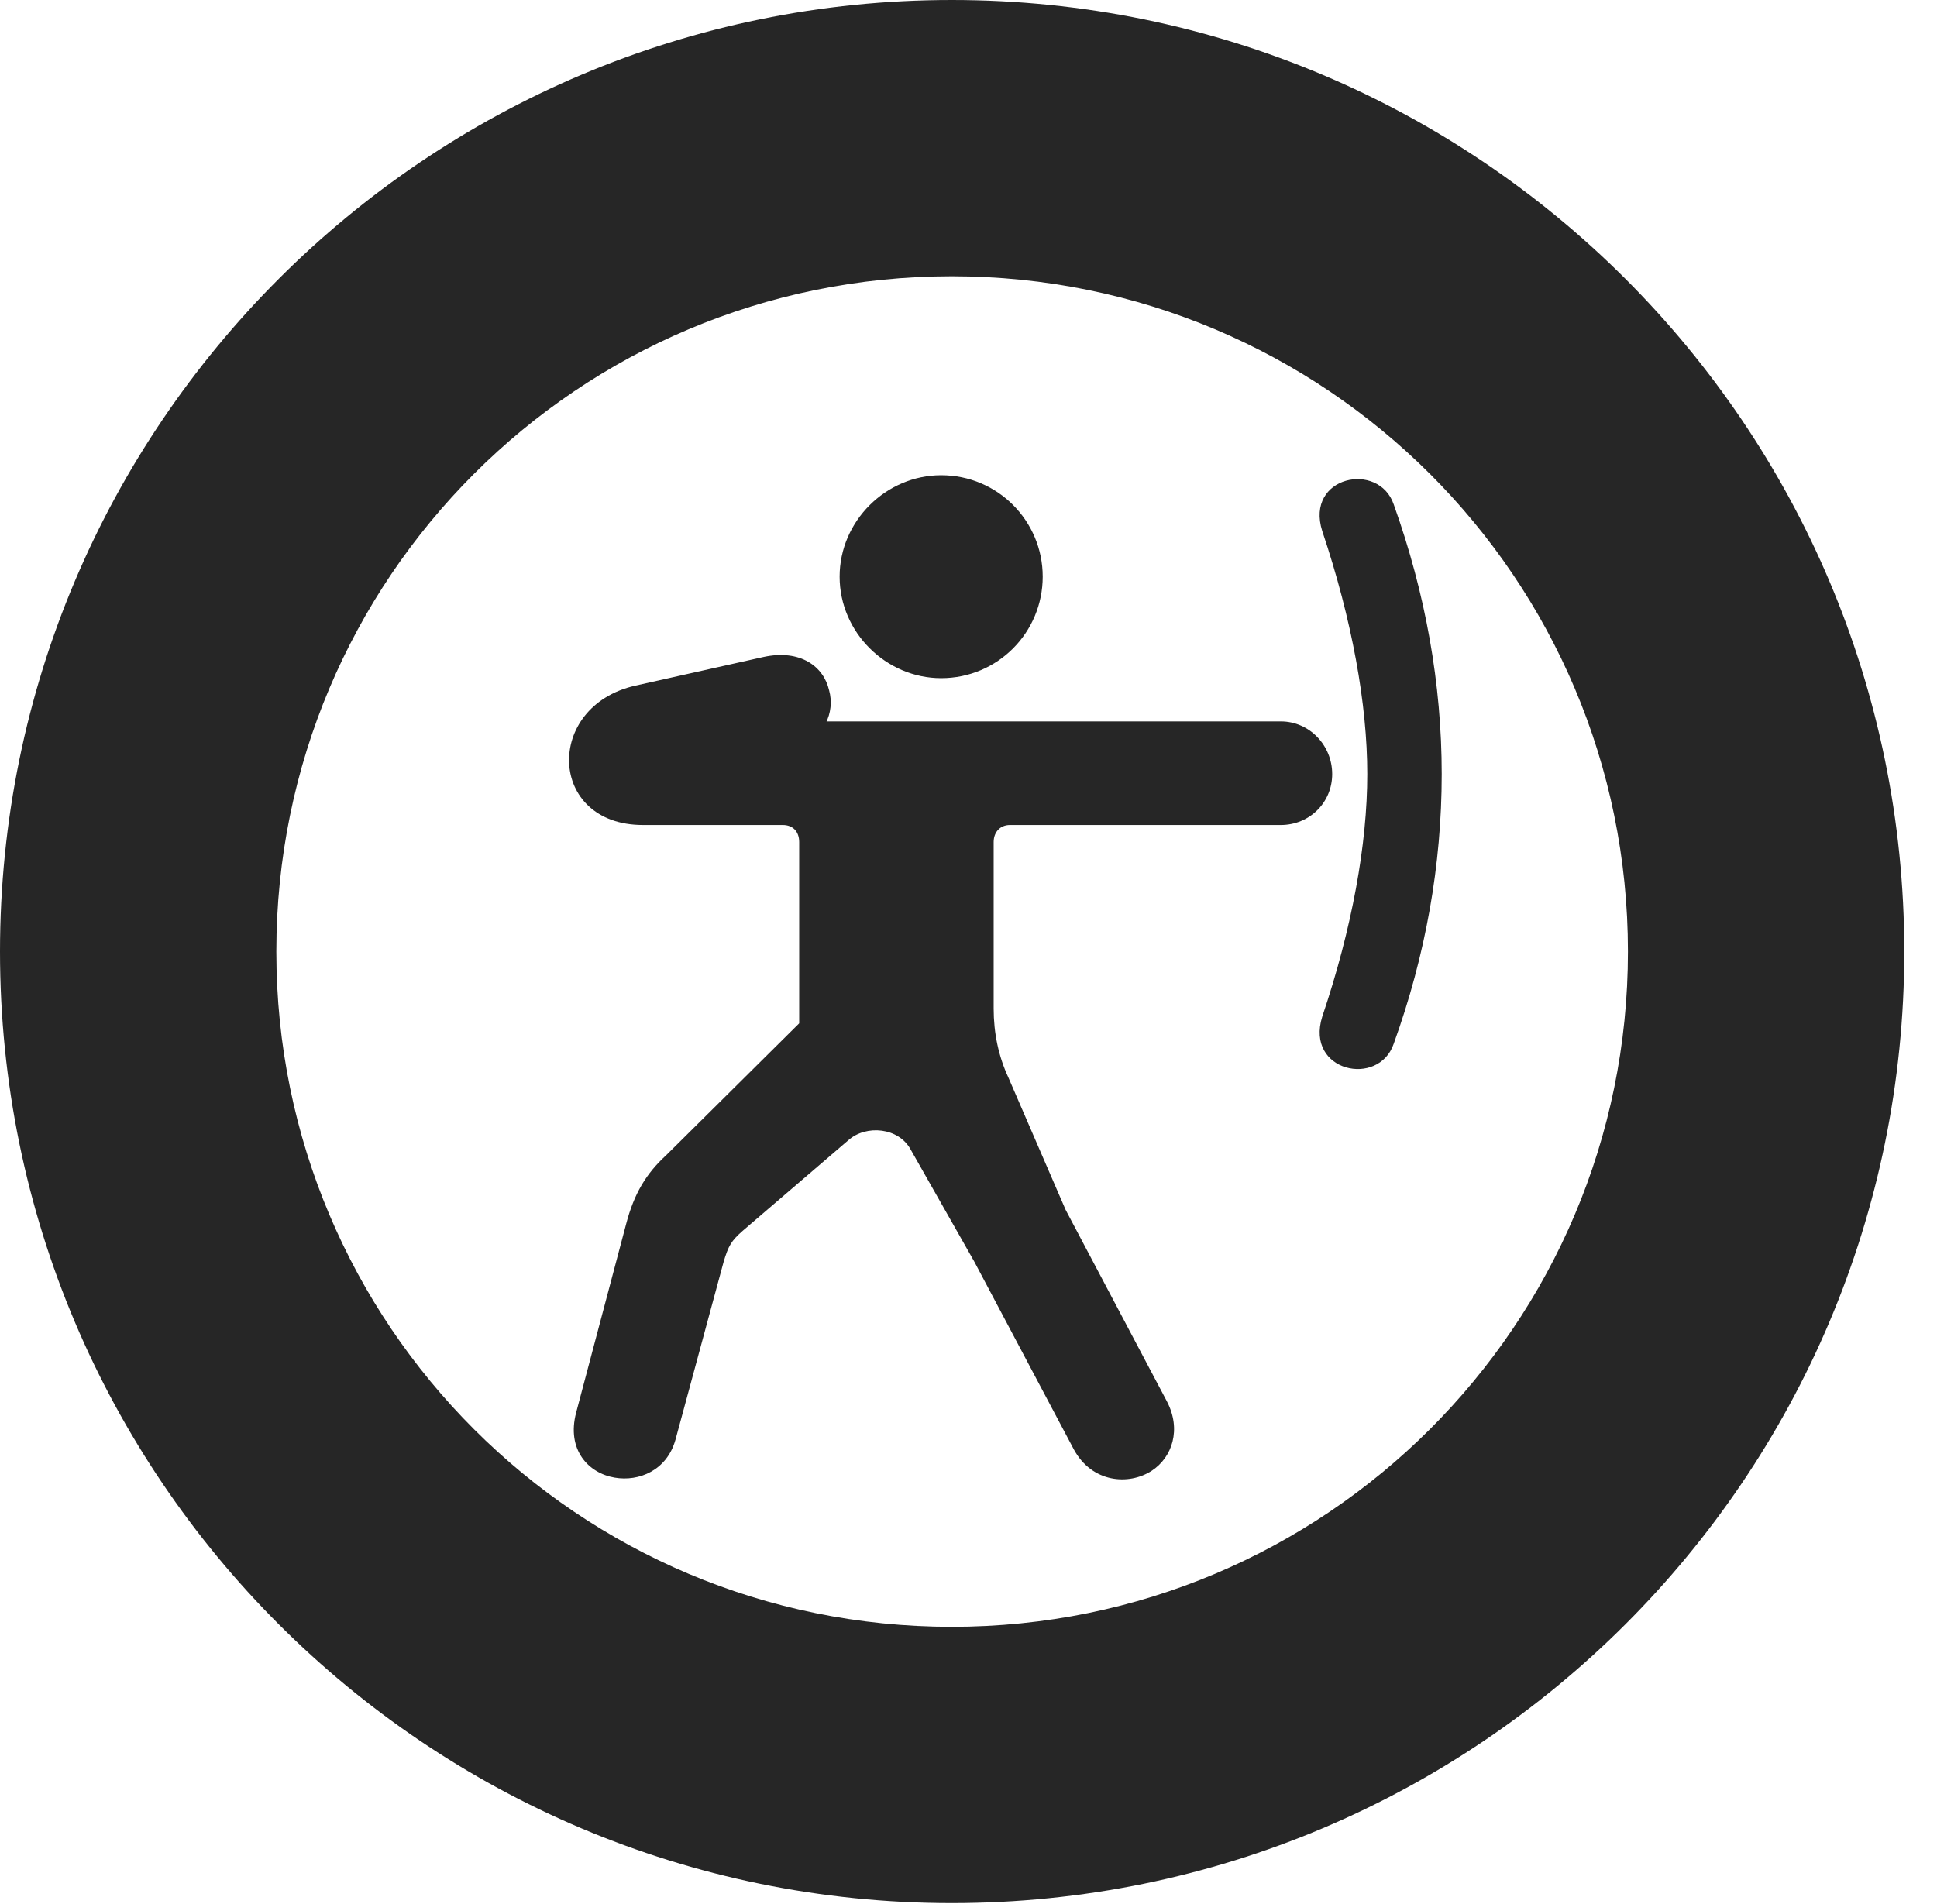<?xml version="1.0" encoding="UTF-8"?>
<!--Generator: Apple Native CoreSVG 326-->
<!DOCTYPE svg PUBLIC "-//W3C//DTD SVG 1.1//EN" "http://www.w3.org/Graphics/SVG/1.1/DTD/svg11.dtd">
<svg version="1.1" xmlns="http://www.w3.org/2000/svg" xmlns:xlink="http://www.w3.org/1999/xlink"
       viewBox="0 0 21.365 21.006">
       <g>
              <rect height="21.006" opacity="0" width="21.365" x="0" y="0" />
              <path d="M10.498 20.996C16.302 20.996 21.004 16.295 21.004 10.498C21.004 4.702 16.302 0 10.498 0C4.702 0 0 4.702 0 10.498C0 16.295 4.702 20.996 10.498 20.996ZM10.498 17.948C6.378 17.948 3.048 14.618 3.048 10.498C3.048 6.378 6.378 3.048 10.498 3.048C14.618 3.048 17.956 6.378 17.956 10.498C17.956 14.618 14.618 17.948 10.498 17.948Z"
                     fill="currentColor" fill-opacity="0.85" />
              <path d="M10.381 7.482C11.005 7.482 11.501 6.977 11.501 6.362C11.501 5.748 11.005 5.243 10.381 5.243C9.774 5.243 9.261 5.748 9.261 6.362C9.261 6.977 9.774 7.482 10.381 7.482ZM14.128 7.959L8.425 7.959L8.785 8.235C9.091 8.152 9.213 7.856 9.145 7.616C9.086 7.355 8.83 7.16 8.422 7.248L7.009 7.564C5.999 7.791 6.04 9.102 7.092 9.102L8.634 9.102C8.748 9.102 8.815 9.177 8.815 9.29L8.815 11.29L7.347 12.746C7.127 12.948 6.994 13.168 6.906 13.505L6.355 15.584C6.247 15.994 6.489 16.253 6.78 16.302C7.046 16.348 7.356 16.224 7.451 15.882L7.98 13.927C8.034 13.744 8.065 13.691 8.192 13.579L9.359 12.578C9.555 12.405 9.915 12.439 10.046 12.685L10.747 13.92L11.846 15.994C12.047 16.36 12.452 16.39 12.704 16.226C12.929 16.079 13.034 15.771 12.87 15.459L11.754 13.348L11.123 11.889C11.013 11.653 10.96 11.395 10.96 11.127L10.96 9.29C10.96 9.177 11.035 9.102 11.139 9.102L14.128 9.102C14.44 9.102 14.694 8.858 14.694 8.54C14.694 8.22 14.44 7.959 14.128 7.959ZM15.081 8.54C15.081 9.311 14.914 10.239 14.584 11.217C14.395 11.826 15.209 11.999 15.373 11.514C15.725 10.539 15.902 9.54 15.902 8.54C15.902 7.55 15.725 6.55 15.373 5.566C15.209 5.084 14.393 5.252 14.584 5.858C14.914 6.841 15.081 7.772 15.081 8.54Z"
                     fill="currentColor" fill-opacity="0.85" />
       </g>
</svg>